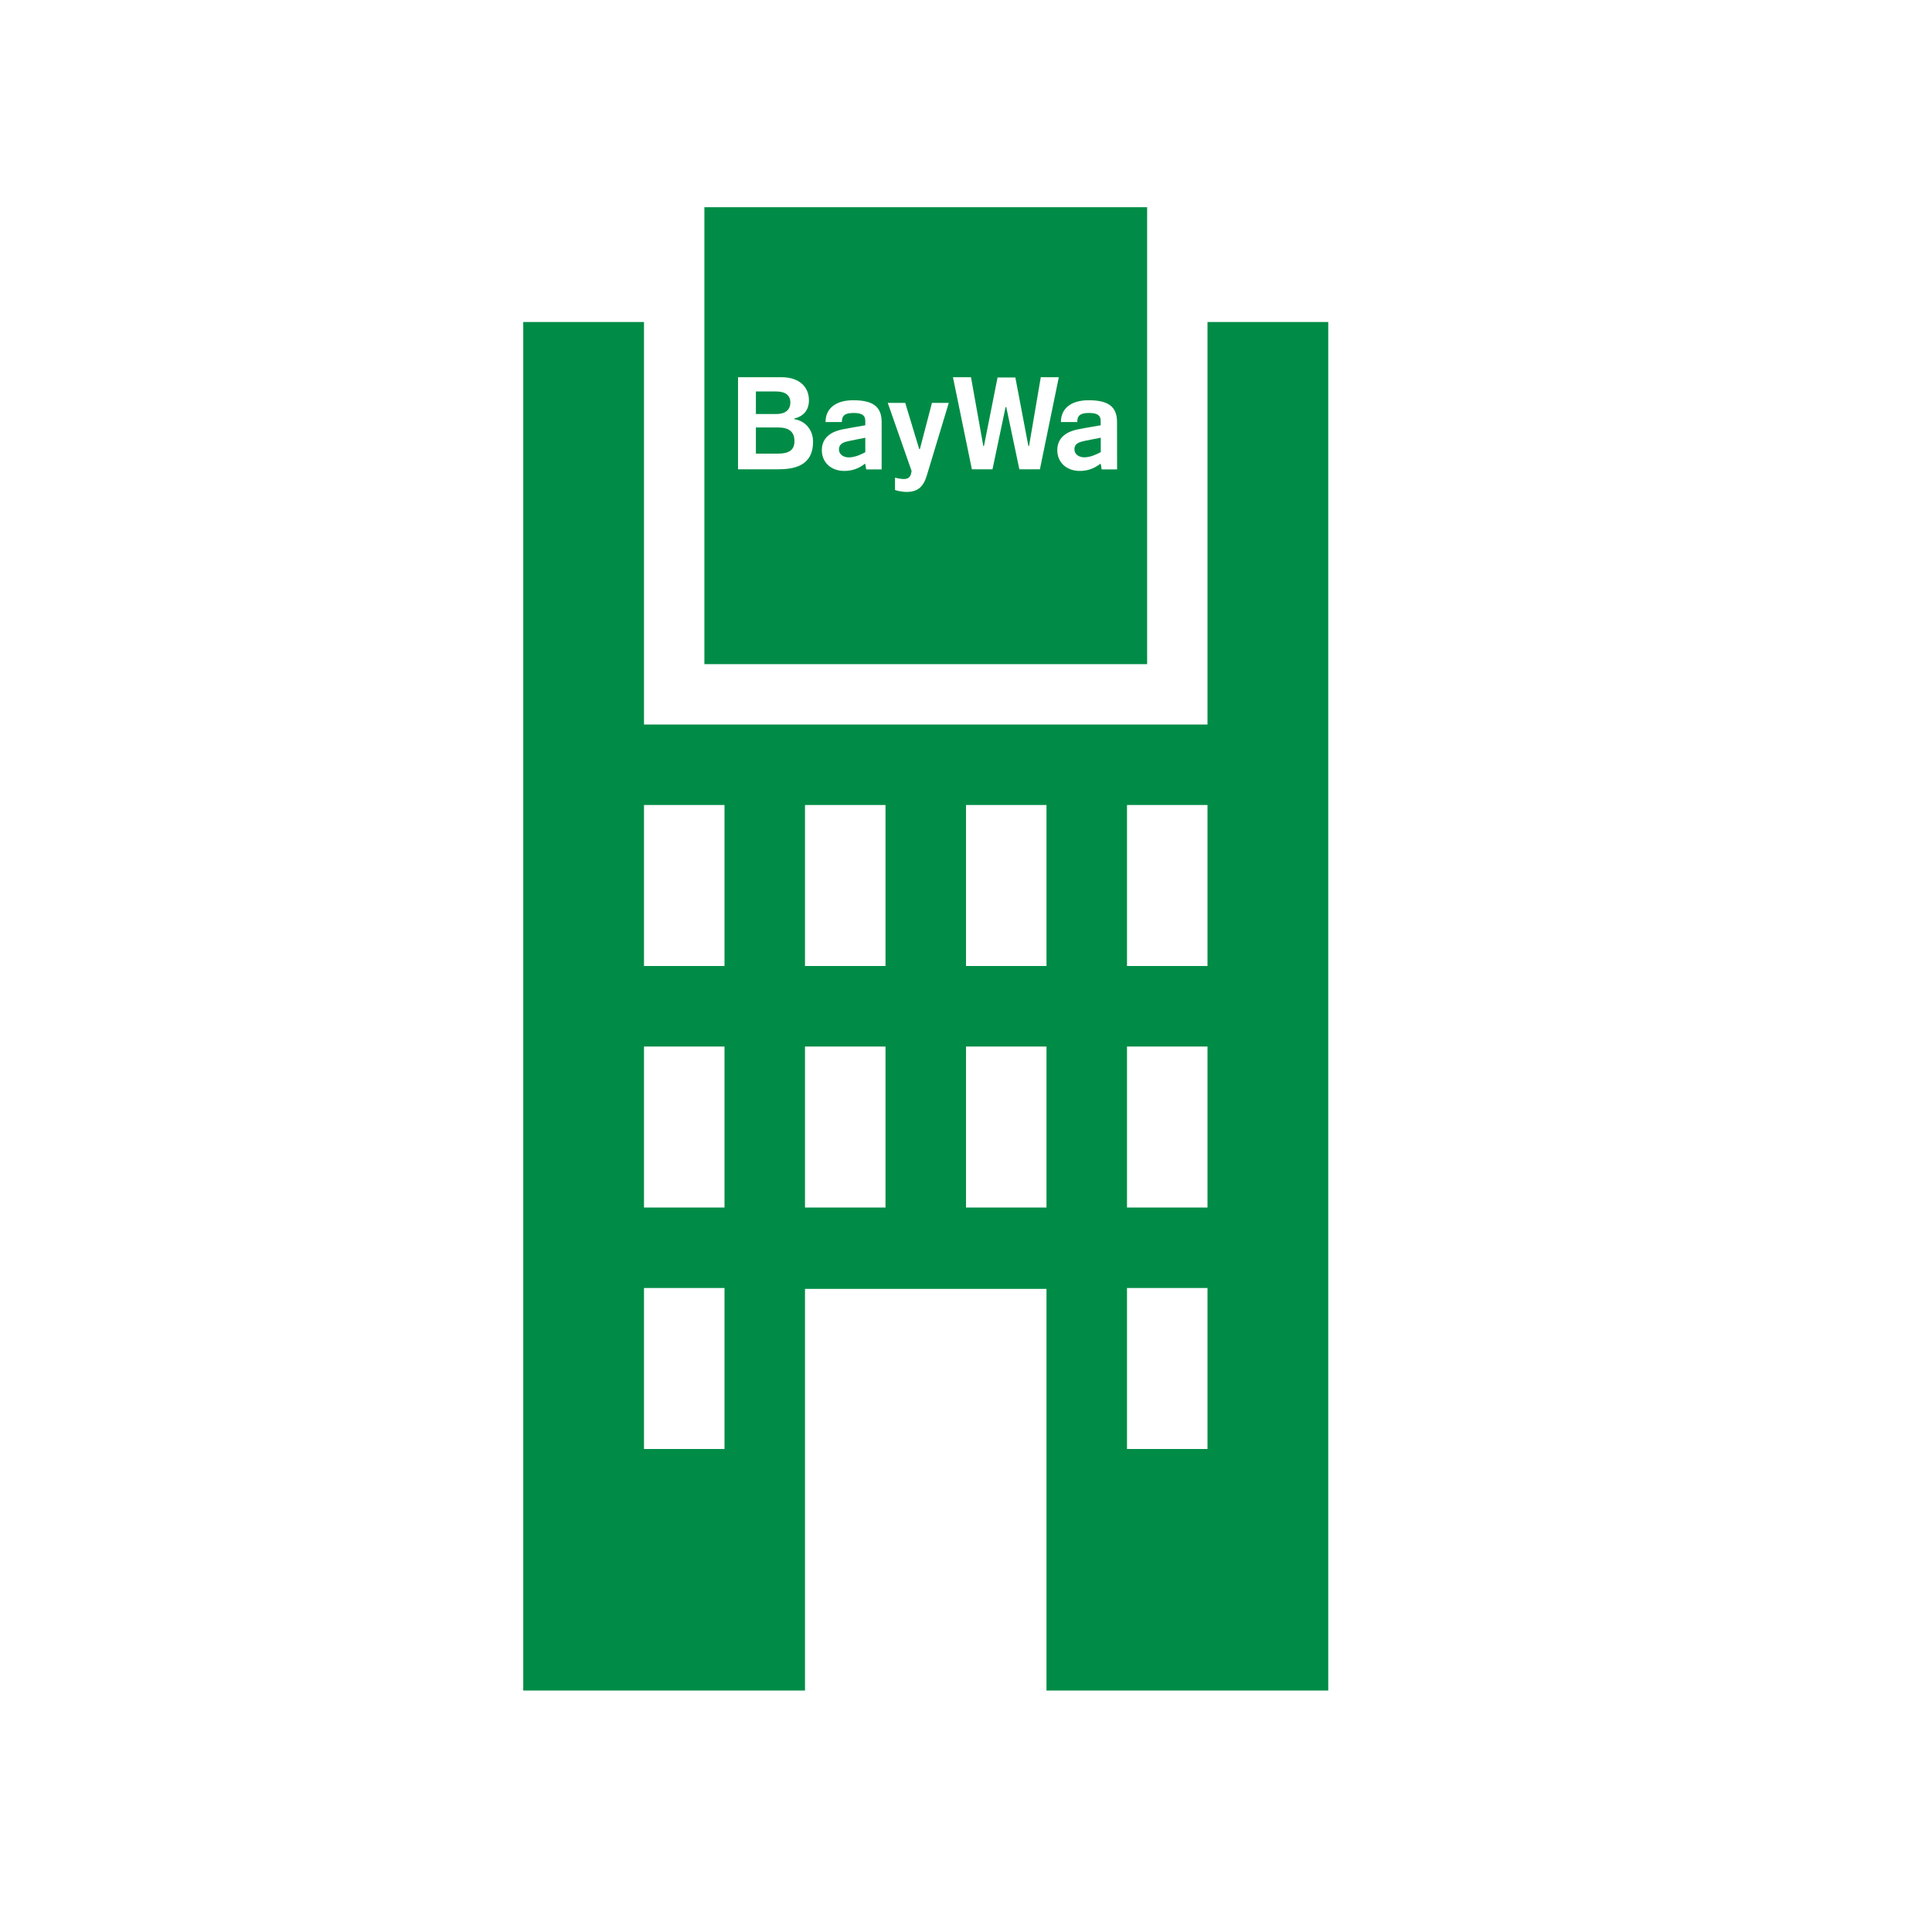 <?xml version="1.0" encoding="utf-8"?>
<!-- Generator: Adobe Illustrator 22.0.1, SVG Export Plug-In . SVG Version: 6.00 Build 0)  -->
<svg version="1.1" baseProfile="tiny" xmlns="http://www.w3.org/2000/svg" xmlns:xlink="http://www.w3.org/1999/xlink" x="0px"
	 y="0px" viewBox="0 0 24 24" xml:space="preserve">
<g id="Form">
	<path fill="#008C46" d="M16.5,4v17H13v-4.989h-3v4.989H6.5v-17H8v5h7v-5H16.5z M9,16H8v2h1V16z M9,13
		H8v2h1V13z M9,10H8v2h1V10z M11,13h-1v2h1V13z M11,10h-1v2h1V10z M13,13h-1v2h1
		V13z M13,10h-1v2h1V10z M15,16h-1v2h1V16z M15,13h-1v2h1V13z M15,10h-1v2h1V10z
		 M13.478,5.476c0.054-0.011,0.196-0.039,0.196-0.039v0.179c-0.028,0.016-0.12,0.065-0.204,0.065
		c-0.071,0-0.123-0.041-0.123-0.097C13.346,5.508,13.408,5.491,13.478,5.476z M9.663,5.31
		c-0.068,0-0.273,0-0.273,0v0.325c0,0,0.206,0,0.275,0c0.141,0,0.204-0.048,0.204-0.154
		C9.869,5.364,9.803,5.31,9.663,5.31z M10.422,5.585c0,0.056,0.052,0.097,0.123,0.097
		c0.085,0,0.176-0.049,0.204-0.065l0-0.179c0,0-0.142,0.027-0.196,0.039
		C10.484,5.491,10.422,5.508,10.422,5.585z M14.25,2.574v5.676L8.75,8.25V2.574H14.25z M10.1,5.486
		c0-0.146-0.096-0.258-0.233-0.279V5.199c0.117-0.028,0.182-0.107,0.182-0.227
		c0-0.156-0.109-0.286-0.341-0.286H9.168v1.144h0.489C9.863,5.83,10.1,5.791,10.1,5.486z
		 M10.952,5.241c0-0.198-0.12-0.269-0.353-0.269c-0.212,0-0.344,0.098-0.344,0.271h0.203
		c0-0.077,0.033-0.113,0.145-0.113c0.104,0,0.146,0.029,0.146,0.099v0.054
		c-0.072,0.011-0.271,0.048-0.29,0.052c-0.114,0.024-0.25,0.088-0.25,0.257
		c0,0.152,0.115,0.258,0.279,0.258c0.096,0,0.178-0.029,0.253-0.087h0.008l0.011,0.068h0.192
		L10.952,5.241z M11.786,5.005h-0.209l-0.15,0.574h-0.008l-0.174-0.574h-0.217l0.296,0.845
		c-0.012,0.1-0.058,0.12-0.206,0.084V6.087c0.031,0.011,0.092,0.024,0.141,0.024
		c0.143,0,0.212-0.063,0.256-0.21C11.569,5.725,11.786,5.005,11.786,5.005z M12.918,5.83
		l0.235-1.144h-0.224L12.783,5.541h-0.008l-0.162-0.852h-0.221l-0.169,0.852h-0.008l-0.153-0.855H11.838
		l0.235,1.144h0.256l0.163-0.774h0.008l0.163,0.774H12.918z M13.876,5.241
		c0-0.198-0.12-0.269-0.353-0.269c-0.213,0-0.344,0.098-0.344,0.271h0.203
		c0-0.077,0.033-0.113,0.145-0.113c0.104,0,0.146,0.029,0.146,0.099v0.054
		c-0.072,0.011-0.271,0.048-0.29,0.052c-0.114,0.024-0.249,0.088-0.249,0.257
		c0,0.152,0.115,0.258,0.279,0.258c0.096,0,0.178-0.029,0.253-0.087h0.008l0.011,0.068h0.192
		L13.876,5.241z M9.818,5.001c0-0.091-0.061-0.138-0.177-0.138c-0.063,0-0.251,0-0.251,0v0.28
		c0,0,0.188,0,0.251,0C9.795,5.143,9.818,5.054,9.818,5.001z"/>
</g>
<g id="Ebene_1">
</g>
</svg>

